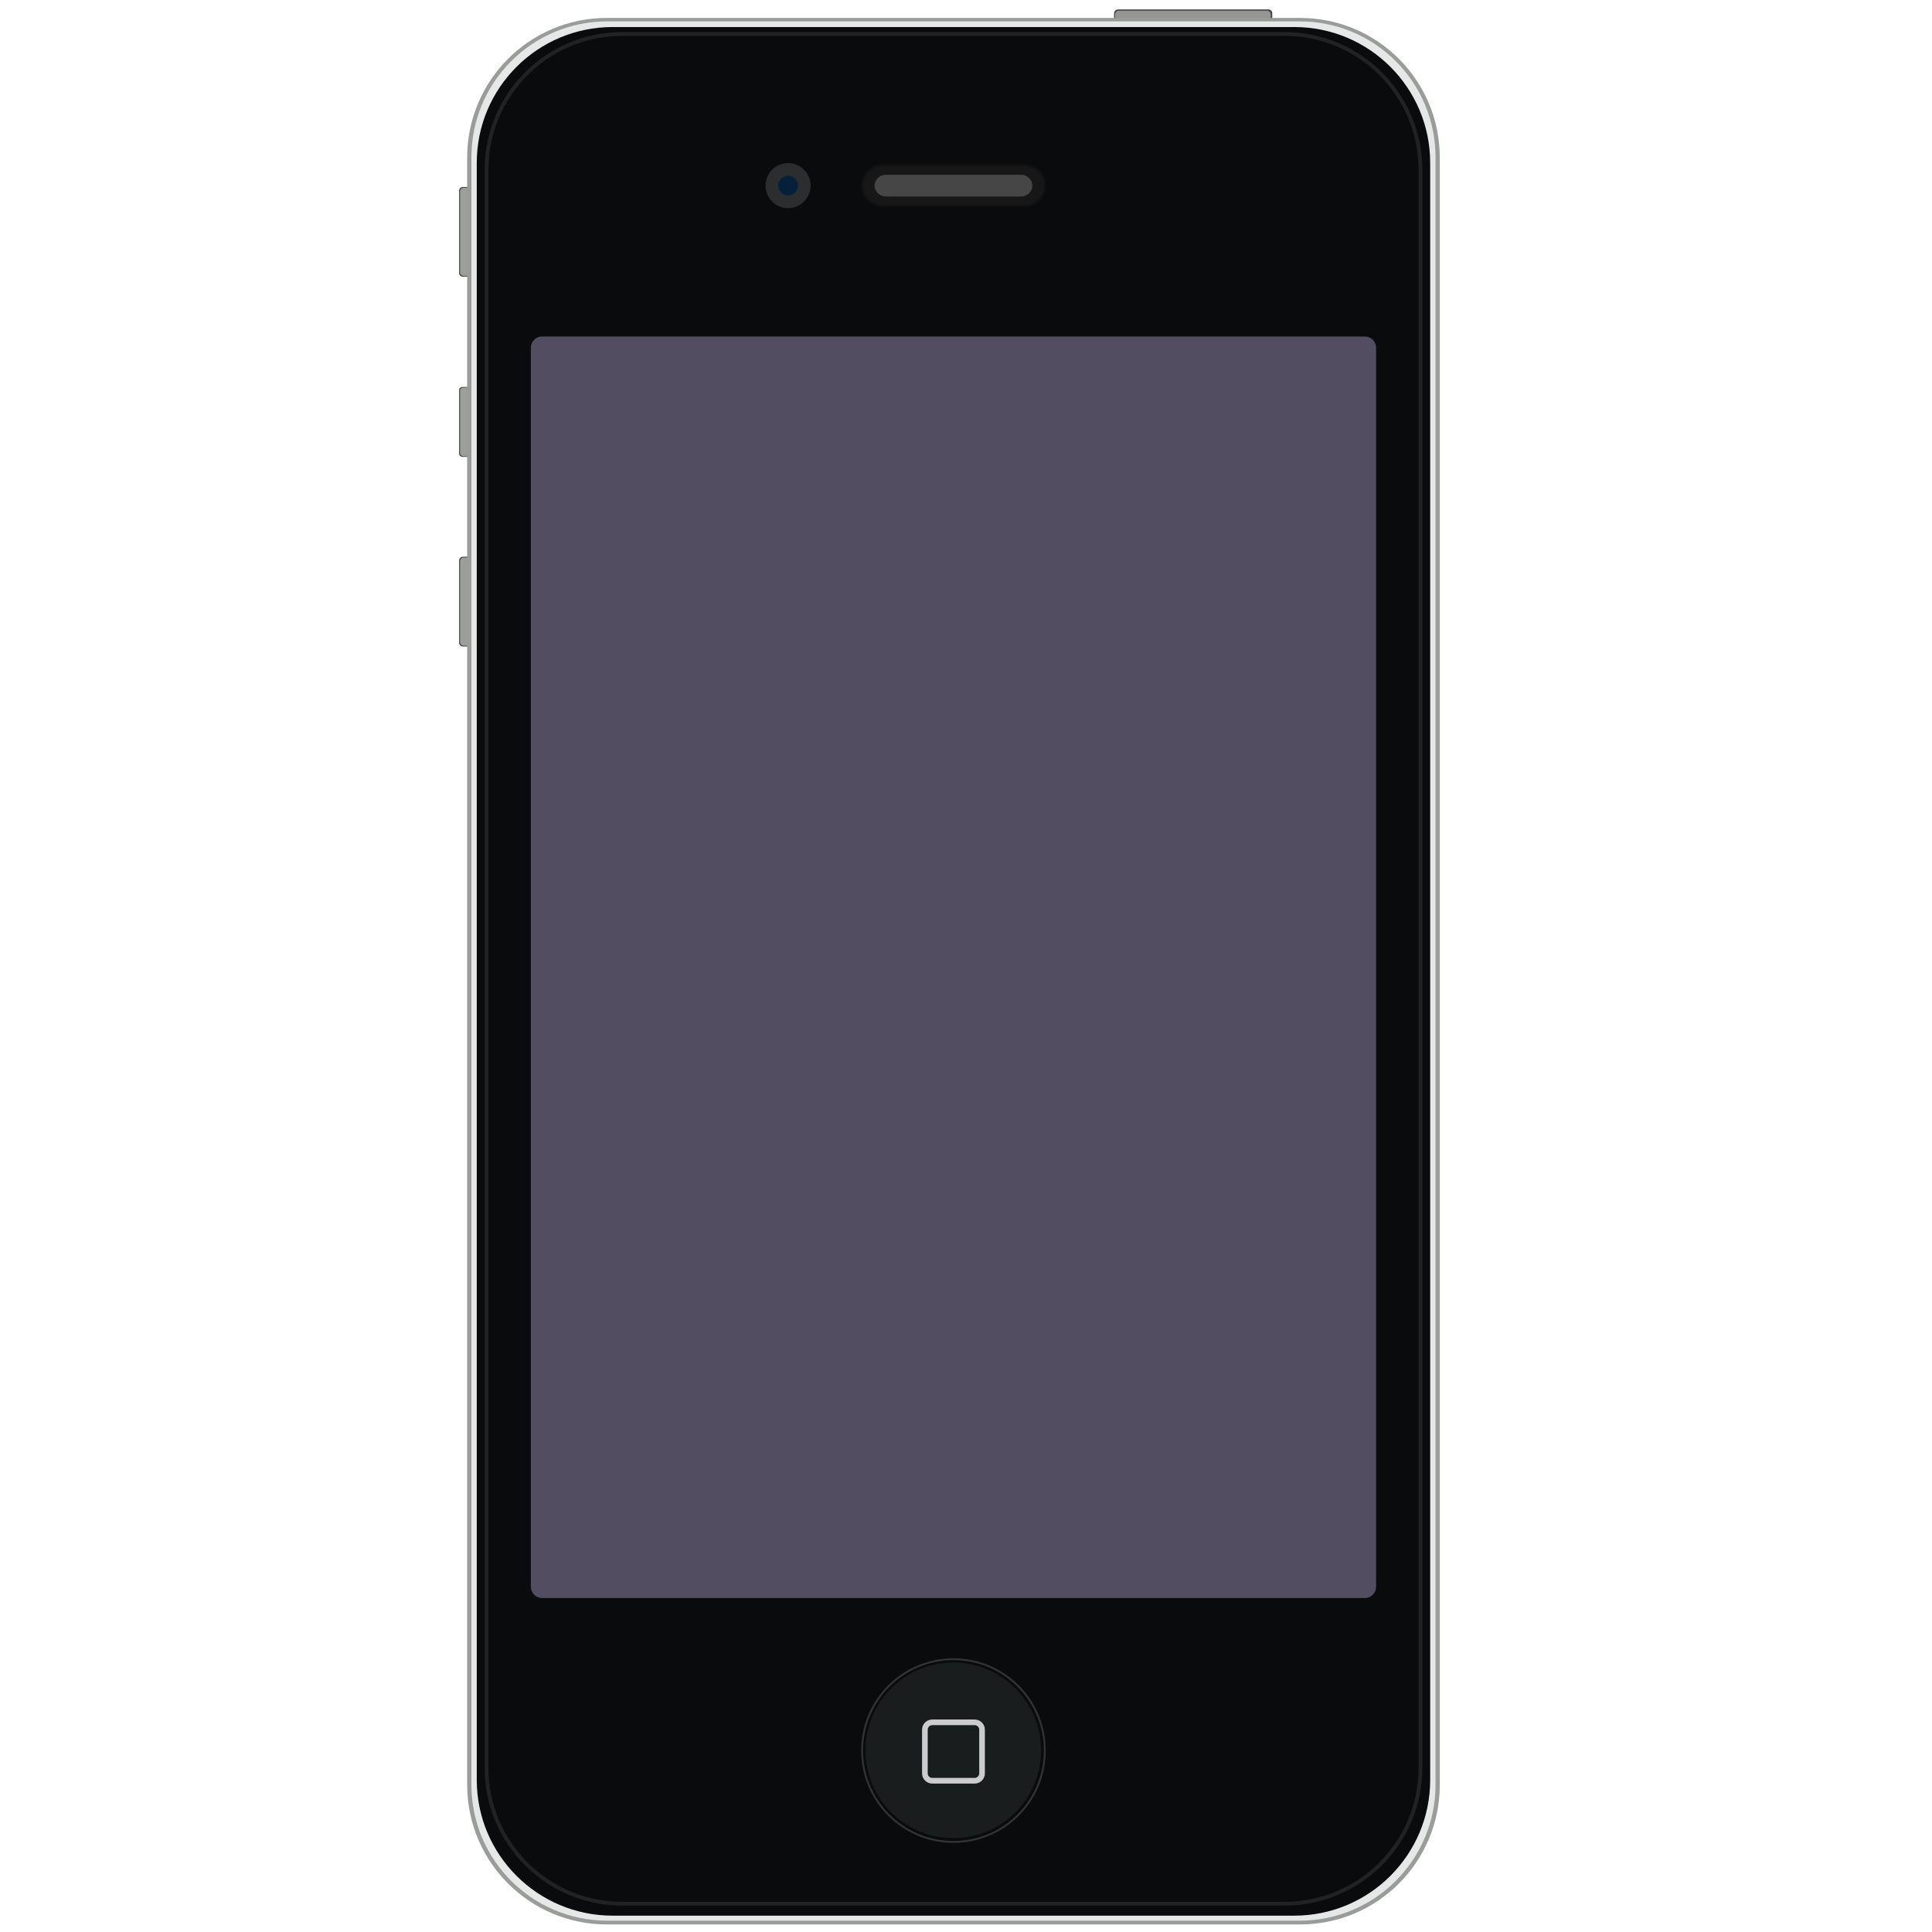 <?xml version="1.0" ?><!DOCTYPE svg  PUBLIC '-//W3C//DTD SVG 1.1//EN'  'http://www.w3.org/Graphics/SVG/1.1/DTD/svg11.dtd'><svg enable-background="new -243.333 -5 1024 1024" height="1024px" version="1.1" viewBox="-243.333 -5 1024 1024" width="1024px" xml:space="preserve" xmlns="http://www.w3.org/2000/svg" xmlns:xlink="http://www.w3.org/1999/xlink"><defs/><path d="M18,139.668c0,1.104-0.896,1.999-2,1.999H2c-1.104,0-2-0.895-2-1.999V96.082c0-1.104,0.896-1.999,2-1.999h14  c1.104,0,2,0.895,2,1.999V139.668z" fill="#464644"/><path d="M19,139.287c0,1.084-0.92,1.963-2.056,1.963H2.556c-1.135,0-2.056-0.879-2.056-1.963V96.464  c0-1.084,0.92-1.964,2.056-1.964h14.389C18.08,94.5,19,95.379,19,96.464V139.287z" fill="#9C9E9B"/><path d="M18,235.609c0,0.86-0.896,1.558-2,1.558H2c-1.104,0-2-0.697-2-1.558v-33.968c0-0.86,0.896-1.558,2-1.558h14  c1.104,0,2,0.697,2,1.558V235.609z" fill="#464644"/><path d="M19,235.311c0,0.845-0.92,1.53-2.056,1.53H2.556c-1.135,0-2.056-0.685-2.056-1.53v-33.372  c0-0.845,0.92-1.531,2.056-1.531h14.389c1.135,0,2.056,0.686,2.056,1.531V235.311z" fill="#9C9E9B"/><path d="M18,335.668c0,1.104-0.896,1.999-2,1.999H2c-1.104,0-2-0.895-2-1.999v-43.586c0-1.104,0.896-1.999,2-1.999  h14c1.104,0,2,0.895,2,1.999V335.668z" fill="#464644"/><path d="M431,10c0,1.104-0.896,2-2,2h-79.833c-1.104,0-2-0.896-2-2V2c0-1.104,0.896-2,2-2H429c1.104,0,2,0.896,2,2  V10z" fill="#464644"/><path d="M430.167,12.667c0,1.104-0.896,2-2,2h-78.503c-1.104,0-2-0.896-2-2V2.693c0-1.104,0.896-2,2-2h78.503  c1.104,0,2,0.896,2,2V12.667z" fill="#959693"/><path d="M4.276,78.5c0-40.869,33.131-74,74-74h367.5c40.869,0,74,33.131,74,74V941c0,40.869-33.131,74-74,74h-367.5  c-40.869,0-74-33.131-74-74V78.5z" fill="#9A9C99"/><path d="M19,335.287c0,1.084-0.92,1.963-2.056,1.963H2.556c-1.135,0-2.056-0.879-2.056-1.963v-42.823  c0-1.084,0.92-1.964,2.056-1.964h14.389c1.135,0,2.056,0.879,2.056,1.964V335.287z" fill="#9C9E9B"/><path d="M6.526,78.333c0-39.765,32.235-72,72-72h367c39.765,0,72,32.235,72,72v862.666c0,39.765-32.235,72-72,72  h-367c-39.765,0-72-32.235-72-72V78.333z" fill="#E6E8E7"/><path d="M9.359,81.333c0-39.765,32.235-72,72-72h361.333c39.766,0,72,32.235,72,72v856.998c0,39.765-32.234,72-72,72  H81.359c-39.765,0-72-32.235-72-72V81.333z" fill="#0A0B0D"/><path d="M509.526,932c0,39.765-32.235,72-72,72h-351  c-39.765,0-72-32.235-72-72V85c0-39.765,32.235-72,72-72h351c39.765,0,72,32.235,72,72V932z" fill="none" stroke="#212322" stroke-miterlimit="10" stroke-width="2"/><path d="M38.025,179.333c0-3.313,2.686-6,6-6h436c3.313,0,6,2.687,6,6V836c0,3.313-2.687,6-6,6h-436  c-3.314,0-6-2.687-6-6V179.333z" fill="#524D61"/><circle cx="174.36" cy="93.383" fill="#2C2D2F" r="11.946"/><circle cx="174.36" cy="93.383" fill="#061F3B" r="5.241"/><path d="M310.901,94.054c0,5.924-5.061,10.726-11.301,10.726h-75.149c-6.241,0-11.301-4.802-11.301-10.726v-1.341  c0-5.924,5.06-10.726,11.301-10.726H299.6c6.24,0,11.301,4.802,11.301,10.726V94.054z" fill="#111111"/><path d="M309.913,93.383c0,5.702-4.87,10.324-10.877,10.324h-74.02c-6.008,0-10.876-4.622-10.876-10.324l0,0  c0-5.702,4.869-10.324,10.876-10.324h74.02C305.042,83.06,309.913,87.682,309.913,93.383L309.913,93.383z" fill="#171718"/><path d="M303.838,93.383c0,3.184-2.72,5.765-6.074,5.765h-71.477c-3.355,0-6.074-2.581-6.074-5.765l0,0  c0-3.184,2.719-5.765,6.074-5.765h71.477C301.119,87.618,303.838,90.199,303.838,93.383L303.838,93.383z" fill="#474647"/><circle cx="262.026" cy="922.834" fill="#0A0B0D" r="48.417" stroke="#323335" stroke-miterlimit="10"/><circle cx="261.933" cy="922.713" fill="#191D1D" r="46.528"/><path d="M277.179,934.921c0,2.157-1.753,3.909-3.911,3.909  h-22.484c-2.16,0-3.912-1.752-3.912-3.909v-23.138c0-2.159,1.752-3.91,3.912-3.91h22.484c2.158,0,3.911,1.751,3.911,3.91V934.921z" fill="none" stroke="#CCCCCC" stroke-miterlimit="10" stroke-width="3"/></svg>